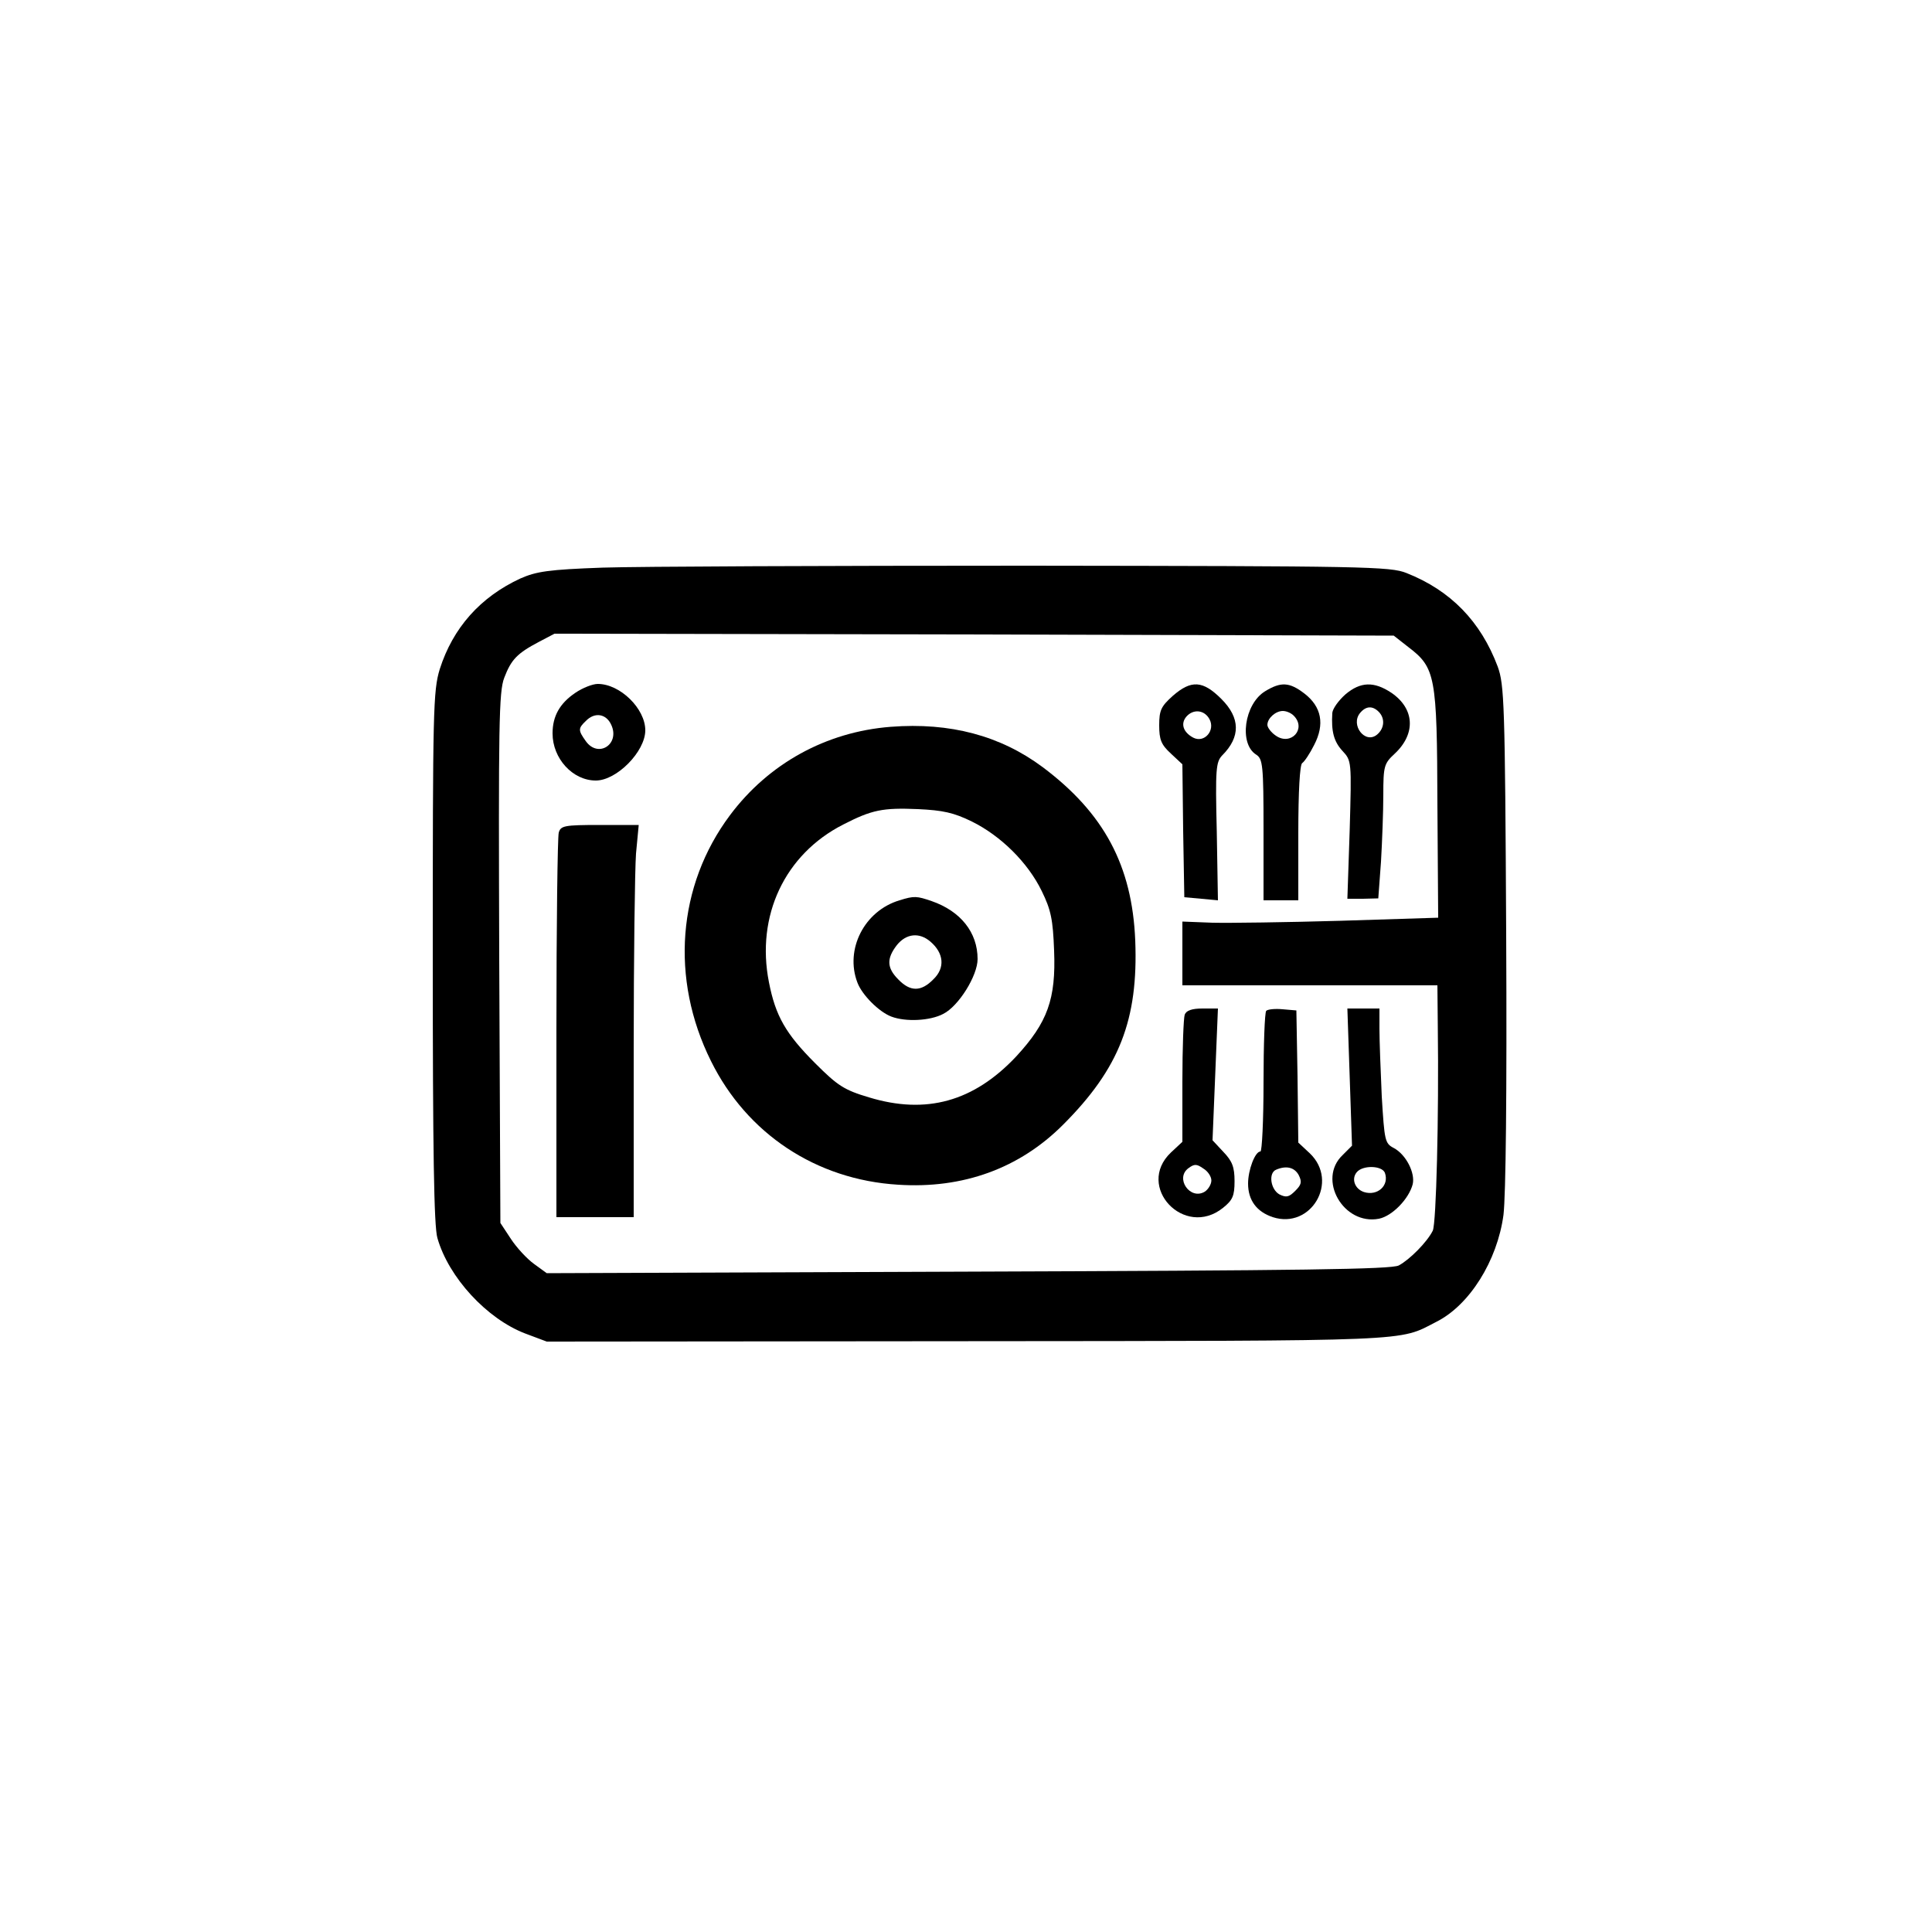 <?xml version="1.0" standalone="no"?>
<!DOCTYPE svg PUBLIC "-//W3C//DTD SVG 20010904//EN"
 "http://www.w3.org/TR/2001/REC-SVG-20010904/DTD/svg10.dtd">
<svg version="1.0" xmlns="http://www.w3.org/2000/svg"
 width="500pt" height="500pt" viewBox="0 0 500 500"
 preserveAspectRatio="xMidYMid meet">

<g transform="translate(0,500) scale(0.1,-0.1)"
fill="#000000" stroke="none">
<path d="M1560 3531 c-141 -5 -172 -10 -213 -28 -104 -48 -175 -128 -209 -235
-17 -56 -18 -107 -18 -745 0 -500 3 -697 12 -727 29 -102 128 -209 227 -247
l56 -21 1091 1 c1166 1 1112 -1 1211 50 86 43 158 158 174 277 6 51 9 311 7
724 -3 602 -5 648 -22 695 -44 117 -122 197 -236 242 -42 17 -109 18 -980 19
-514 0 -1009 -2 -1100 -5z m2084 -205 c71 -54 75 -74 76 -407 l2 -294 -254 -8
c-139 -4 -288 -6 -330 -5 l-78 3 0 -82 0 -83 330 0 330 0 1 -107 c3 -233 -4
-509 -13 -528 -15 -30 -60 -75 -88 -90 -20 -10 -250 -13 -1115 -16 l-1090 -4
-33 24 c-18 13 -45 42 -60 65 l-27 41 -3 685 c-2 604 -1 690 13 726 18 47 33
63 90 93 l40 21 1086 -2 1086 -3 37 -29z"/>
<path d="M1489 3207 c-40 -27 -59 -60 -59 -105 0 -65 52 -122 112 -122 54 0
128 75 128 130 0 56 -65 120 -123 120 -13 0 -39 -10 -58 -23z m93 -83 c23 -50
-34 -87 -66 -42 -20 28 -20 33 0 52 23 24 53 19 66 -10z"/>
<path d="M3035 3199 c-30 -27 -35 -37 -35 -76 0 -37 5 -50 30 -73 l30 -28 2
-172 3 -172 44 -4 43 -4 -3 178 c-4 163 -2 180 14 197 48 48 47 97 -2 146 -48
48 -78 50 -126 8z m95 -60 c16 -29 -13 -63 -42 -48 -26 14 -33 36 -18 54 18
21 47 18 60 -6z"/>
<path d="M3274 3211 c-54 -33 -68 -136 -23 -164 17 -11 19 -27 19 -194 l0
-183 45 0 45 0 0 174 c0 108 4 177 10 181 6 4 20 25 31 47 28 54 19 99 -25
133 -39 30 -61 31 -102 6z m74 -63 c34 -34 -7 -79 -46 -52 -12 8 -22 21 -22
28 0 17 21 36 40 36 9 0 21 -5 28 -12z"/>
<path d="M3482 3203 c-18 -16 -33 -37 -34 -48 -3 -48 4 -74 26 -98 24 -26 24
-26 19 -205 l-6 -178 40 0 40 1 7 95 c3 52 6 130 6 173 0 74 2 81 29 106 56
52 52 117 -8 158 -45 30 -80 29 -119 -4z m86 -45 c17 -17 15 -43 -4 -59 -31
-26 -70 25 -44 56 15 18 32 19 48 3z"/>
<path d="M2305 3119 c-167 -13 -316 -95 -416 -229 -136 -182 -155 -423 -49
-636 93 -188 272 -307 484 -320 168 -11 314 42 427 155 146 146 195 272 187
477 -8 194 -81 330 -240 449 -109 81 -239 116 -393 104z m210 -245 c75 -37
145 -106 181 -180 24 -49 29 -74 32 -154 5 -126 -17 -186 -98 -274 -110 -117
-233 -151 -381 -106 -64 19 -81 30 -139 88 -77 77 -103 123 -120 210 -34 172
41 331 192 408 74 38 102 44 194 40 64 -3 92 -9 139 -32z"/>
<path d="M2328 2670 c-91 -27 -142 -127 -109 -213 12 -32 56 -76 88 -88 37
-14 100 -11 134 7 40 20 89 99 89 142 0 69 -44 124 -119 150 -38 13 -45 14
-83 2z m80 -107 c35 -30 38 -68 8 -97 -32 -33 -60 -33 -91 -1 -30 30 -31 54
-4 89 24 30 58 34 87 9z"/>
<path d="M1446 2845 c-3 -11 -6 -239 -6 -507 l0 -488 100 0 100 0 0 433 c0
239 3 467 6 508 l7 74 -101 0 c-92 0 -101 -2 -106 -20z"/>
<path d="M3066 2374 c-3 -9 -6 -86 -6 -172 l0 -157 -30 -28 c-92 -88 35 -223
135 -143 25 20 30 31 30 69 0 37 -6 52 -29 76 l-28 30 7 170 7 171 -40 0 c-27
0 -42 -5 -46 -16z m69 -429 c0 -10 -8 -23 -17 -29 -38 -23 -78 35 -42 61 15
11 21 11 38 -1 12 -7 21 -21 21 -31z"/>
<path d="M3277 2384 c-4 -4 -7 -88 -7 -186 0 -98 -4 -178 -8 -178 -14 0 -32
-48 -32 -83 0 -43 22 -73 64 -87 99 -32 172 92 96 165 l-30 28 -2 171 -3 171
-35 3 c-20 2 -39 0 -43 -4z m84 -425 c9 -18 7 -25 -9 -41 -16 -16 -23 -18 -41
-9 -23 13 -29 56 -8 64 26 11 47 6 58 -14z"/>
<path d="M3493 2213 l6 -178 -24 -24 c-67 -63 2 -183 94 -165 34 7 77 51 87
89 7 29 -17 77 -49 94 -23 12 -24 19 -31 133 -3 67 -6 145 -6 175 l0 53 -42 0
-41 0 6 -177z m91 -248 c12 -33 -19 -61 -54 -50 -24 8 -33 34 -19 51 15 19 65
18 73 -1z"/>
</g>
</svg>
